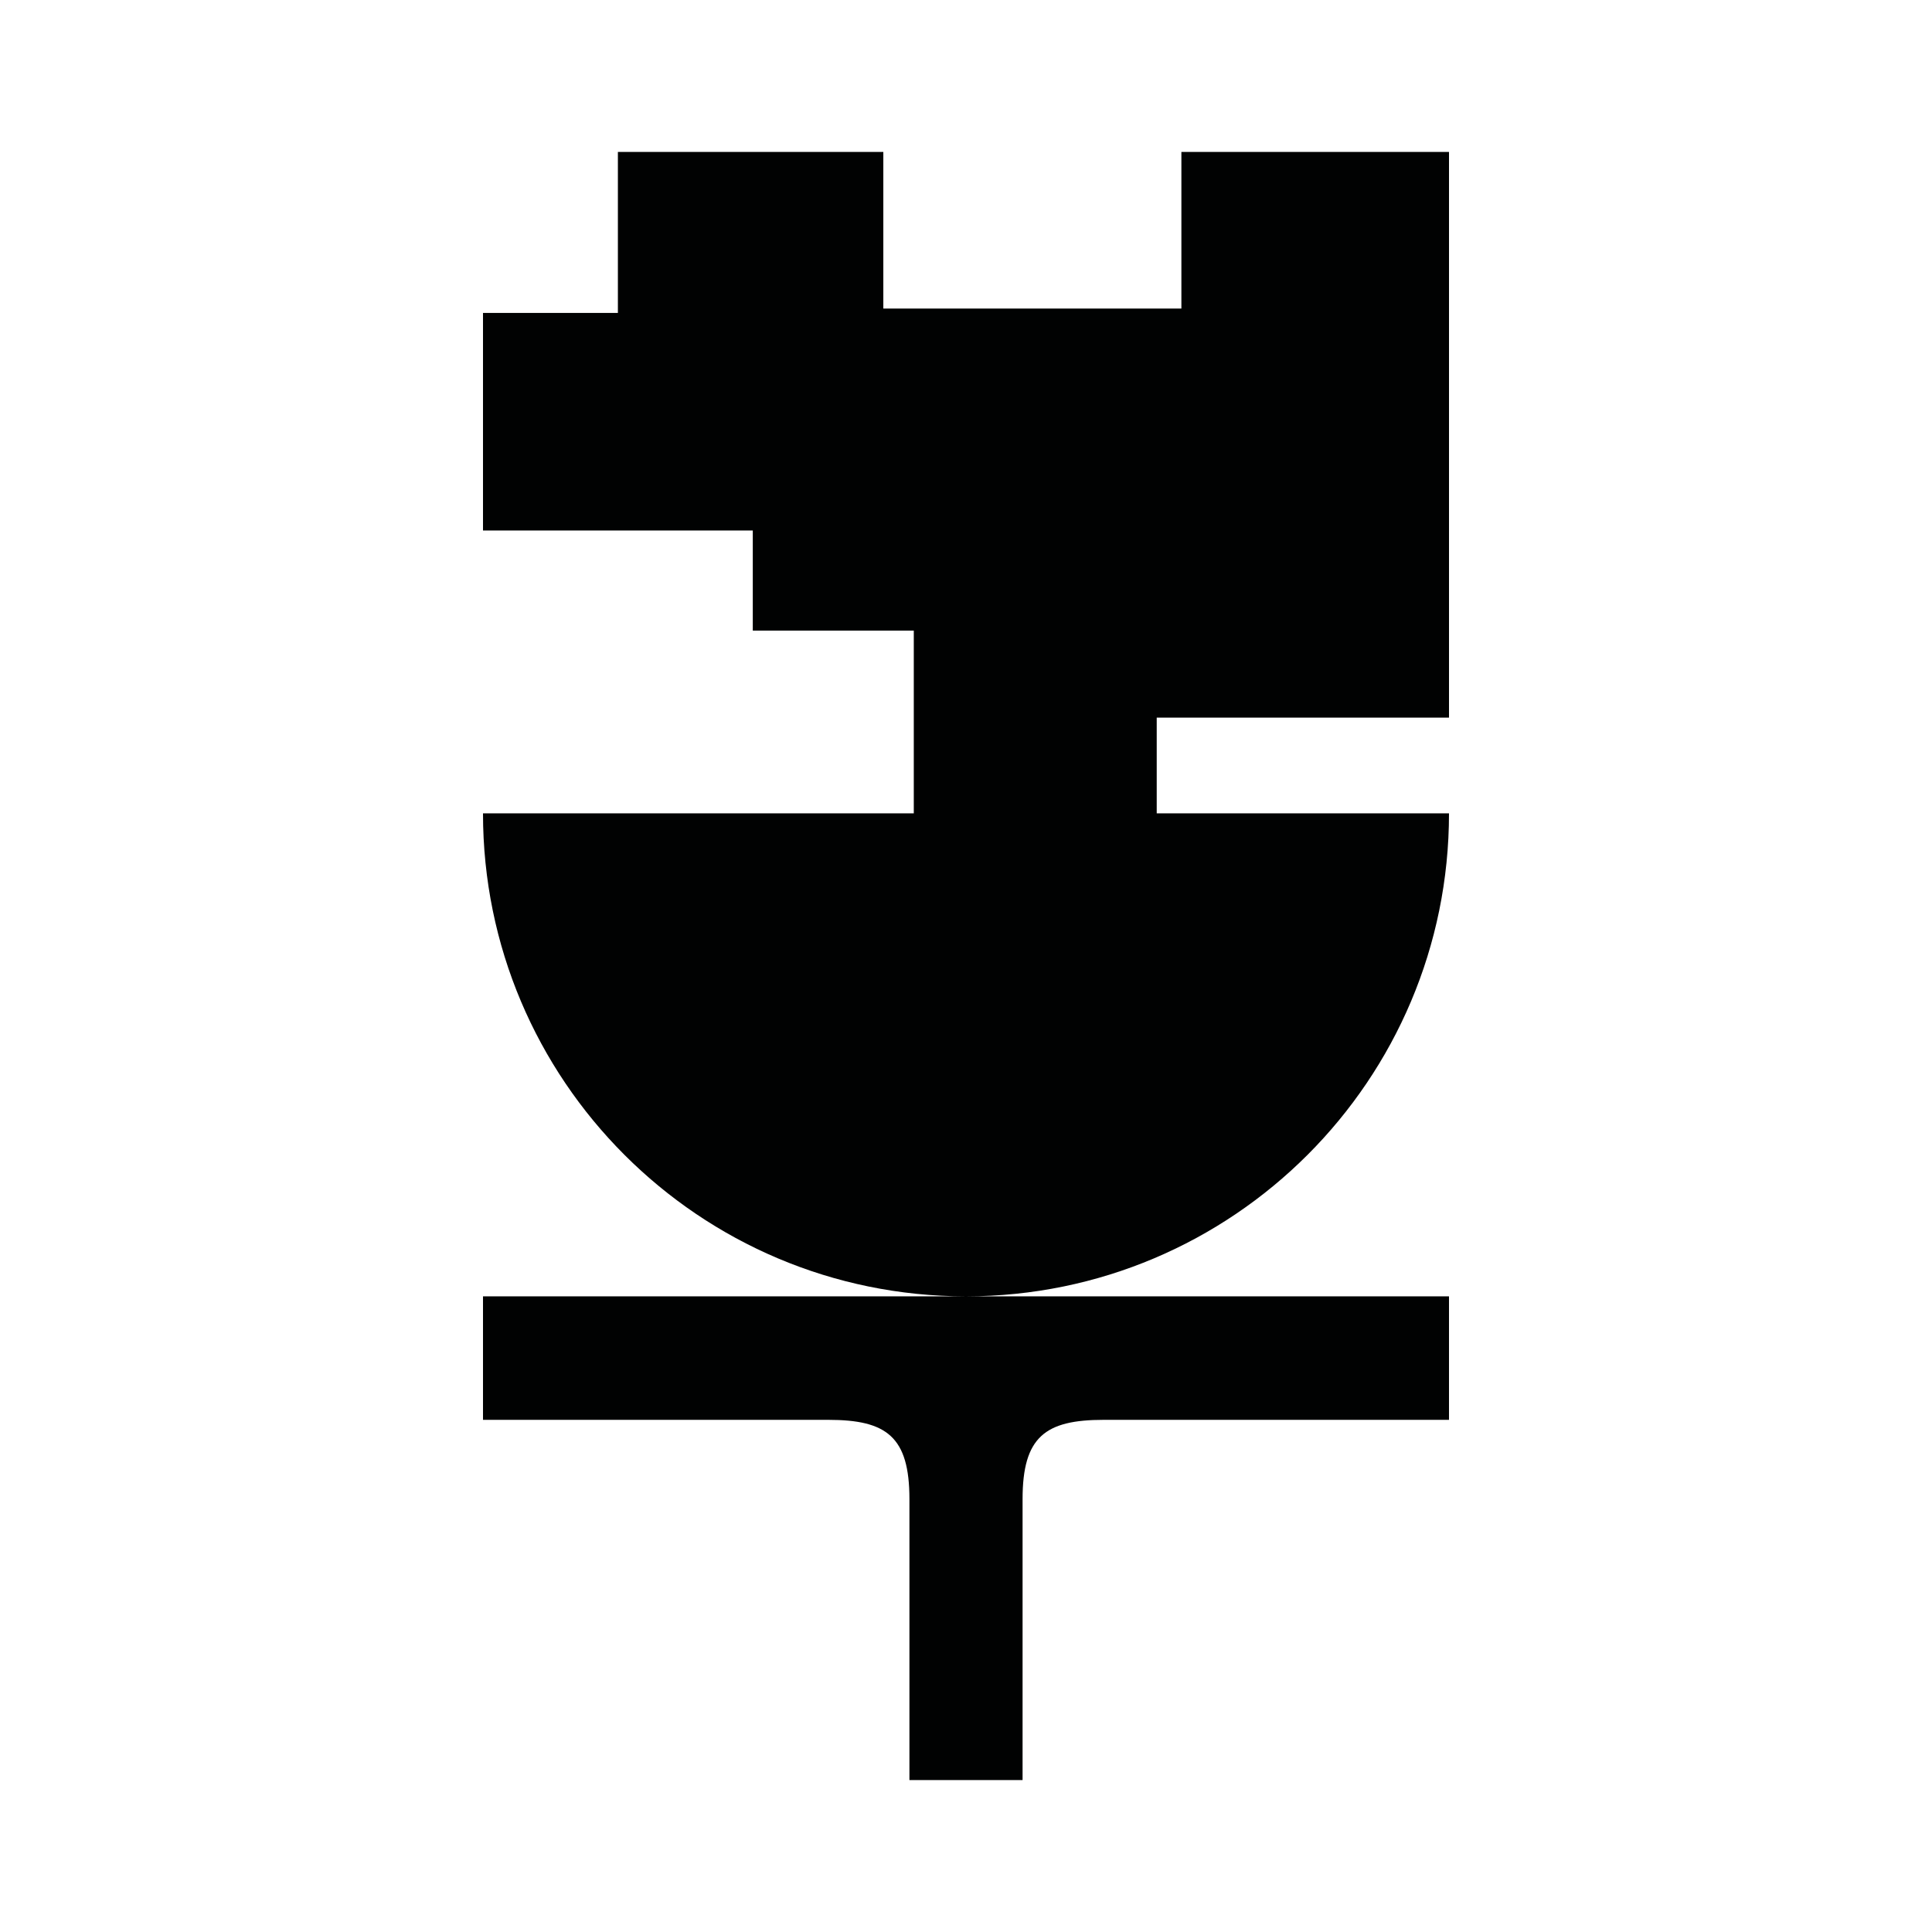 <?xml version="1.0" encoding="utf-8"?>
<!-- Generator: Adobe Illustrator 16.0.0, SVG Export Plug-In . SVG Version: 6.00 Build 0)  -->
<!DOCTYPE svg PUBLIC "-//W3C//DTD SVG 1.1//EN" "http://www.w3.org/Graphics/SVG/1.1/DTD/svg11.dtd">
<svg version="1.1" id="Calque_1" xmlns="http://www.w3.org/2000/svg" xmlns:xlink="http://www.w3.org/1999/xlink" x="0px" y="0px"
	 width="1190.551px" height="1190.551px" viewBox="0 0 1190.551 1190.551" enable-background="new 0 0 1190.551 1190.551"
	 xml:space="preserve">
<path fill="#010202" d="M597.826,798.84h-2.474c164.345-0.041,297.562-133.283,297.562-297.639H712.805v-58.992h180.111V93.621
	h-164.91v96.531H544.329V93.621H380.76v99.213h-83.124v134.074h166.249v61.672h99.213v112.621H297.636
	c-0.001,164.356,133.215,297.598,297.562,297.639h-2.472H297.635v76.104c0,0,159.586,0,212.779,0c36,0,50,10.396,50,48.896v173.09
	h32.312h5.099h32.312V923.84c0-38.5,14-48.896,50-48.896c53.191,0,212.775,0,212.775,0V798.84H597.826z"/>
</svg>
